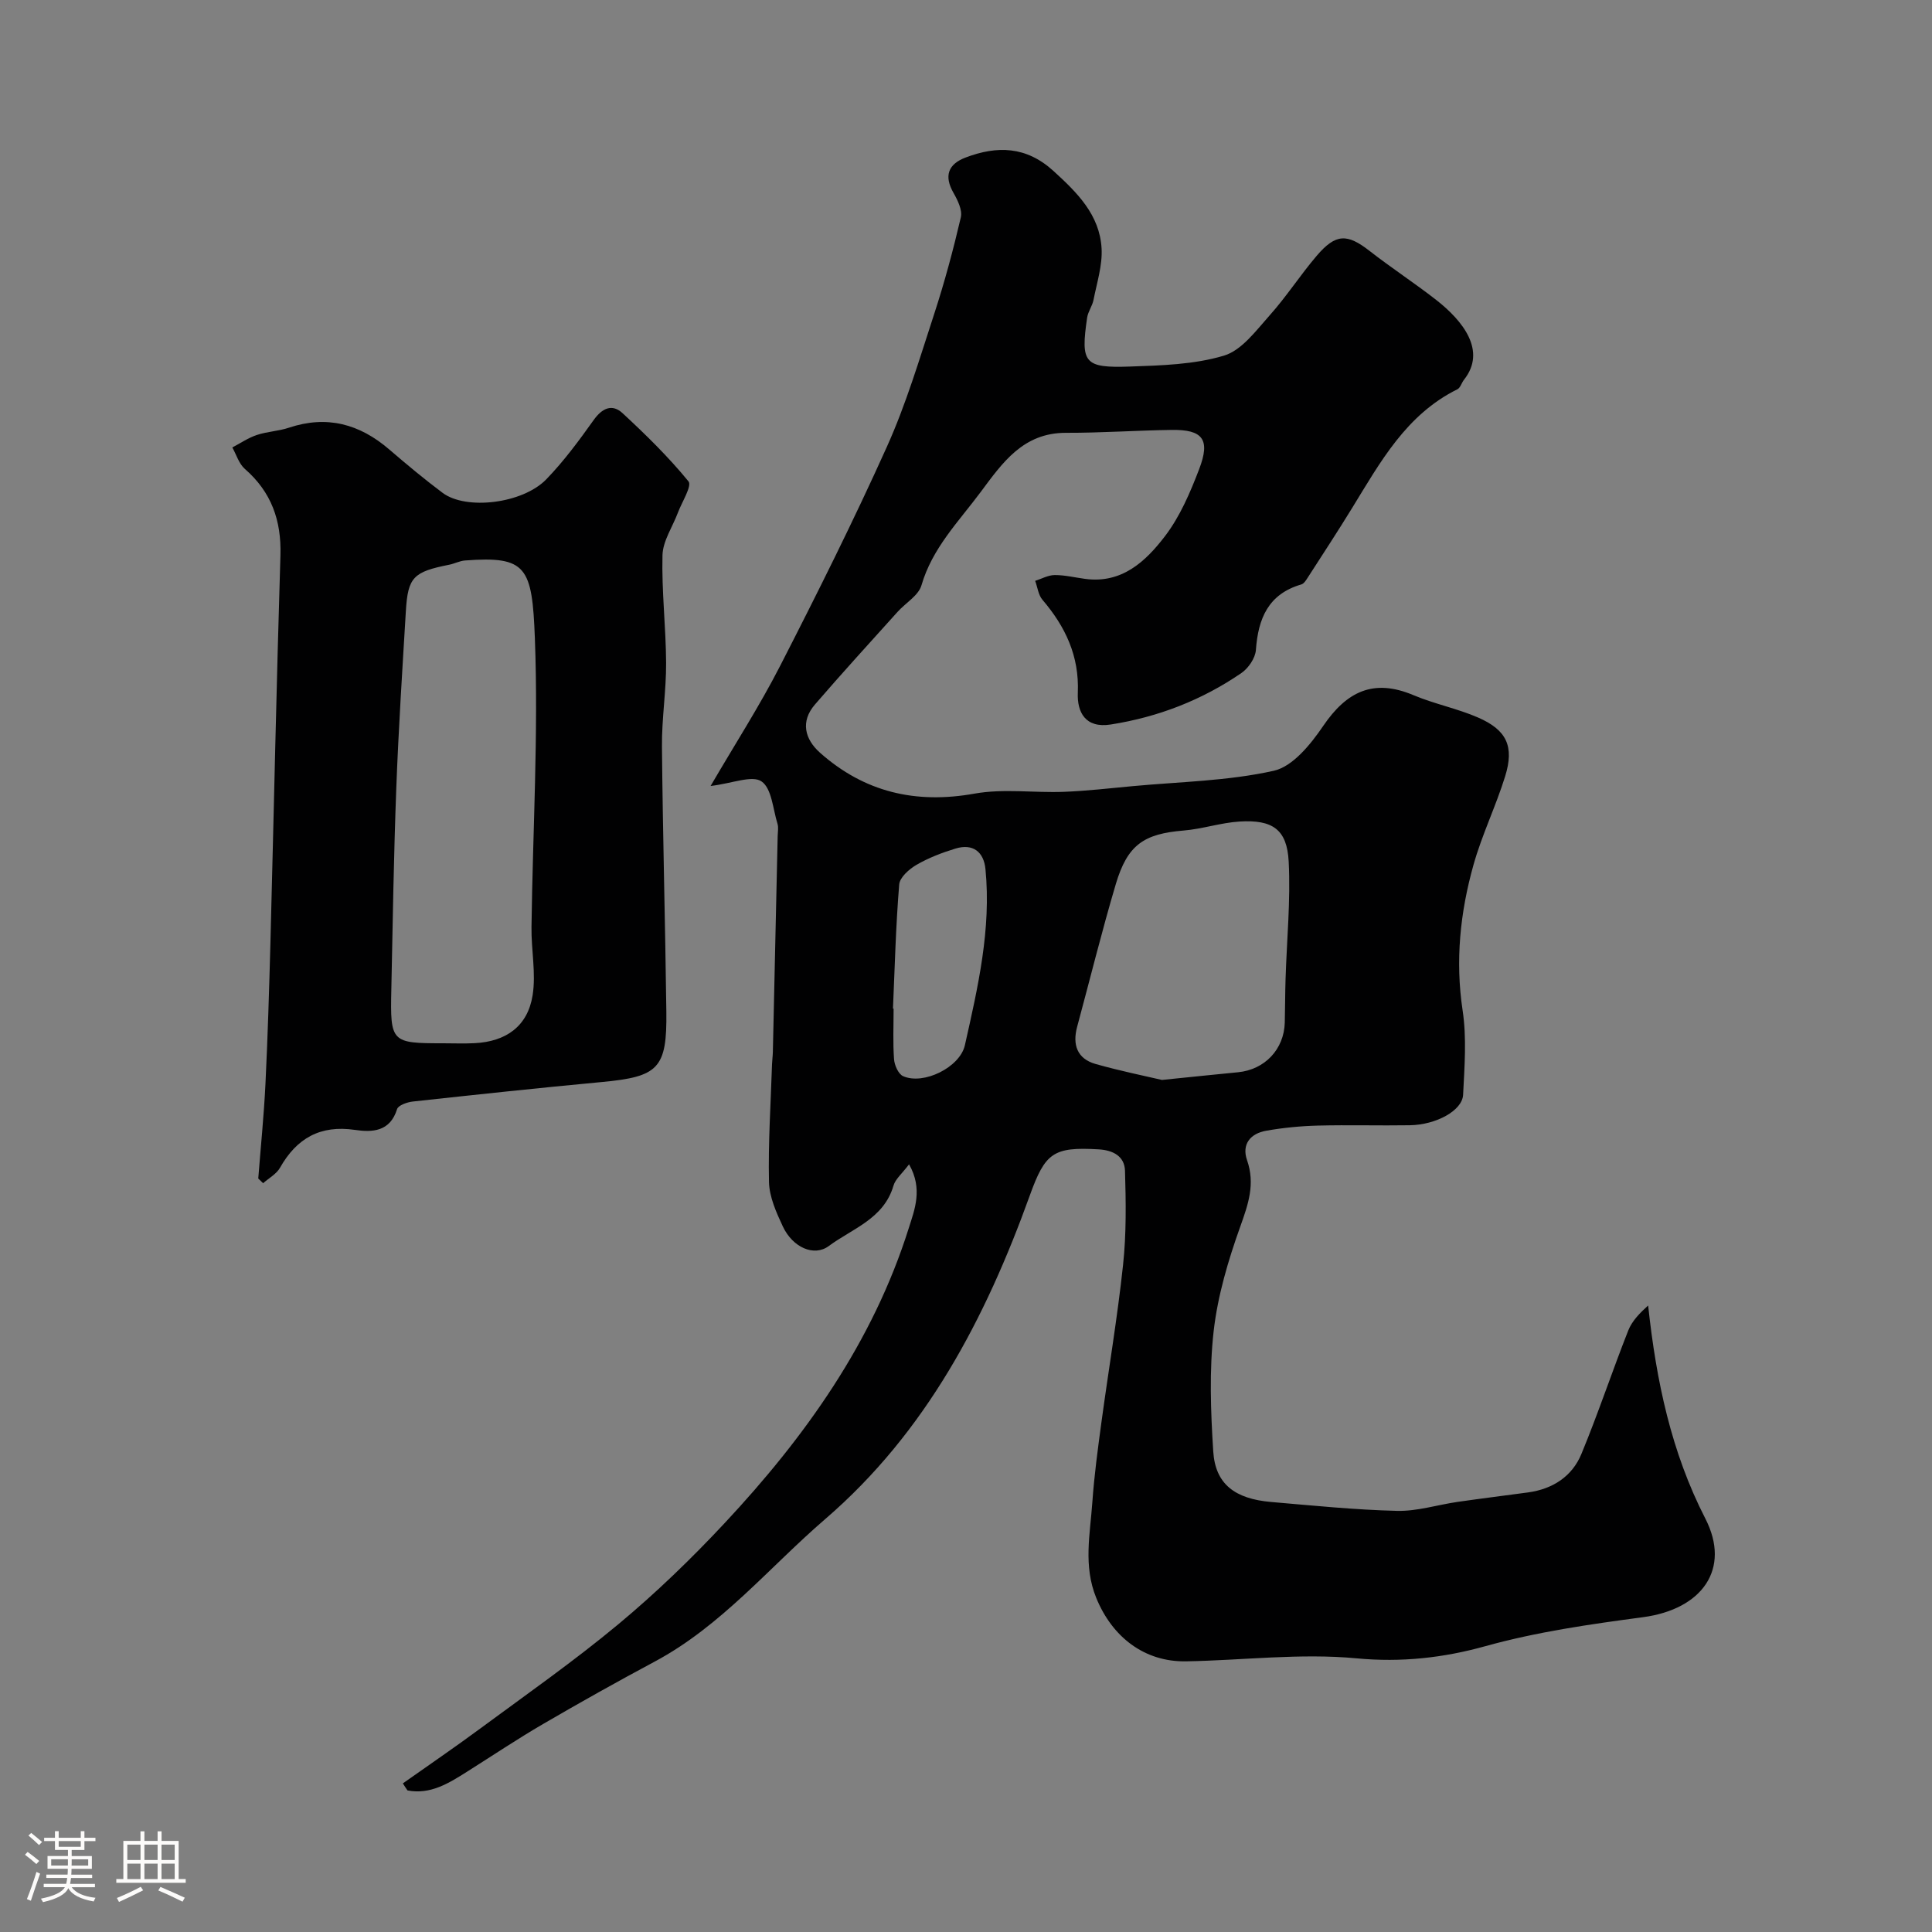 <svg enable-background="new 0 0 400 400" viewBox="0 0 400 400" xmlns="http://www.w3.org/2000/svg"><rect x="0" y="0" width="400" height="400" fill="#808080" stroke="none"/><path d="m5.17 384 .55-.58c.85.61 1.65 1.24 2.4 1.87l-.59.64c-.83-.73-1.62-1.38-2.36-1.93m1.22 9.53-.82-.34c.71-1.76 1.37-3.64 1.98-5.63.24.13.5.25.76.36-.6 1.67-1.24 3.54-1.92 5.61m-.5-13.5.57-.54c.56.44 1.31 1.06 2.26 1.87l-.64.64c-.68-.66-1.41-1.32-2.19-1.97m3.25.46h2.24v-1.36h.77v1.36h4.57v-1.36h.76v1.36h2.28v.69h-2.28v1.84h-2.64v1.26h4.18v2.64h-4.21c0 .45-.02.86-.05 1.21h4.32v.69h-4.38c-.04.34-.1.75-.19 1.22h5.15v.69h-4.82c.87 1.19 2.51 1.92 4.93 2.19-.17.31-.3.57-.37.76-2.77-.49-4.52-1.41-5.26-2.76-.56 1.26-2.3 2.23-5.24 2.9-.12-.24-.26-.48-.43-.72 2.73-.55 4.38-1.34 4.96-2.38h-4.38v-.69h4.65c.1-.38.17-.79.21-1.22h-4.32v-.69h4.4c.03-.34.05-.75.05-1.21h-4.2v-2.64h4.23v-1.26h-2.69v-1.84h-2.24zm1.46 4.46v1.29h3.45c.01-.4.02-.57.01-.53v-.32-.45h-3.46zm1.55-2.59h4.57v-1.19h-4.57zm6.11 2.59h-3.42v.77c-.01.19-.01.37-.02.53h3.44v-1.29z" fill="#fcfbfa"/><path d="m32.63 379.16h.82v1.98h3.54v7.89h1.46v.78h-14.37v-.78h1.46v-7.89h3.54v-1.98h.82v1.98h2.73zm-3.49 11.48.5.73c-1.61.82-3.28 1.63-5 2.41-.13-.27-.28-.55-.44-.82 1.75-.72 3.4-1.49 4.94-2.32m-2.78-5.55h2.73v-3.18h-2.73zm0 3.95h2.73v-3.2h-2.73zm3.54-3.95h2.73v-3.18h-2.73zm0 3.95h2.73v-3.2h-2.73zm7.89 4.68c-1.84-.92-3.51-1.7-5.02-2.32l.45-.73c1.89.8 3.57 1.55 5.04 2.23zm-1.62-11.81h-2.73v3.18h2.73zm-2.73 7.13h2.73v-3.2h-2.73z" fill="#fcfbfa"/><g fill="#010102"><path d="m83.41 369.23c5.36-3.79 10.79-7.49 16.08-11.4 9.6-7.09 19.4-13.95 28.57-21.58 7.76-6.46 15.08-13.53 21.98-20.92 16.66-17.83 30.68-37.47 38.11-61.06 1.19-3.78 2.97-8.1.06-13.21-1.45 1.93-2.83 3.04-3.23 4.43-2 6.86-8.5 8.86-13.38 12.48-3.07 2.28-7.49.29-9.52-4.04-1.36-2.91-2.8-6.12-2.87-9.22-.18-8.12.37-16.26.63-24.39.03-.83.15-1.65.17-2.48.34-14.93.67-29.87 1-44.8.02-.83.2-1.73-.04-2.49-.95-3.07-1.19-7.33-3.31-8.77-1.96-1.33-5.98.4-10.54.95 5.08-8.71 10.14-16.56 14.38-24.83 7.68-14.99 15.22-30.07 22.13-45.42 3.96-8.8 6.74-18.16 9.75-27.37 2.16-6.61 3.97-13.34 5.55-20.11.35-1.5-.65-3.54-1.51-5.05-2.03-3.54-1.11-5.96 2.48-7.33 6.53-2.48 12.56-2.37 18.2 2.77 4.93 4.49 9.57 9.08 9.97 16.03.2 3.52-.98 7.14-1.67 10.68-.25 1.26-1.13 2.4-1.32 3.66-1.37 9.4-.63 10.46 8.85 10.13 6.54-.23 13.31-.41 19.48-2.26 3.67-1.1 6.64-5.18 9.46-8.34 3.48-3.89 6.33-8.33 9.72-12.31 3.96-4.65 6.33-4.64 10.95-1.04 4.5 3.51 9.3 6.64 13.8 10.15 5.54 4.33 10.51 10.55 5.76 16.54-.5.63-.74 1.66-1.37 1.97-10.59 5.24-15.95 15.07-21.76 24.53-2.98 4.86-6.11 9.63-9.2 14.43-.35.55-.8 1.28-1.34 1.44-6.85 1.99-8.94 7.05-9.41 13.57-.12 1.68-1.55 3.78-3.01 4.78-8.17 5.6-17.23 9.11-27.04 10.65-5.27.83-6.99-2.56-6.82-6.58.32-7.61-2.57-13.67-7.32-19.24-.86-1-1.02-2.6-1.51-3.92 1.35-.43 2.69-1.19 4.04-1.2 2.1-.01 4.2.51 6.3.79 7.63 1.03 12.56-3.64 16.55-8.86 3.1-4.06 5.21-9.02 7.06-13.85 2.37-6.17.76-8.23-5.71-8.13-7.28.1-14.57.62-21.85.6-8.9-.02-13.16 6.2-17.72 12.32-4.55 6.11-9.98 11.56-12.21 19.25-.62 2.13-3.28 3.64-4.94 5.49-5.74 6.38-11.53 12.71-17.13 19.21-3.03 3.52-2.08 7.17 1.07 9.97 9.19 8.16 19.79 10.65 31.99 8.46 5.98-1.07 12.29-.14 18.45-.37 4.78-.18 9.55-.74 14.32-1.18 9.76-.91 19.69-1.06 29.18-3.18 3.95-.88 7.67-5.51 10.24-9.29 4.84-7.11 10.39-9.86 18.67-6.37 4.33 1.83 9.04 2.75 13.35 4.62 5.98 2.59 7.57 5.99 5.64 12.2-1.92 6.19-4.8 12.09-6.55 18.32-2.76 9.83-3.8 19.83-2.25 30.14.86 5.7.39 11.65.1 17.47-.17 3.27-5.59 6.21-11.02 6.3-6.33.1-12.67-.09-19 .07-3.6.09-7.23.44-10.77 1.07-3.22.57-5.1 2.77-3.94 6.1 1.71 4.91.26 9.08-1.4 13.72-2.5 6.99-4.67 14.29-5.51 21.62-.93 8.23-.62 16.66-.09 24.96.43 6.73 4.44 9.81 11.99 10.46 8.68.74 17.37 1.63 26.06 1.84 4.16.1 8.35-1.25 12.54-1.86 4.86-.7 9.73-1.3 14.59-1.96 5.1-.7 9.12-3.3 11.05-7.98 3.48-8.41 6.35-17.07 9.69-25.54.79-2 2.43-3.66 4.12-5.18 1.68 15.64 4.78 30.35 11.84 44.11 5.36 10.45-.68 18.79-12.89 20.42-11.02 1.47-21.92 3.02-32.68 6.01-8.61 2.4-17.35 3.39-26.64 2.51-11.63-1.1-23.5.41-35.27.62-8.68.16-15.33-5.06-18.62-13.12-2.72-6.66-1.27-13.23-.81-19.85.39-5.55 1.14-11.08 1.89-16.6 1.47-10.85 3.31-21.65 4.47-32.53.69-6.43.59-12.98.4-19.46-.09-3-2.44-4.27-5.48-4.44-9.34-.54-11.04.69-14.22 9.52-9.17 25.46-21.51 49.07-42.37 67.03-11.61 10-21.48 22.12-35.31 29.51-7.78 4.16-15.47 8.47-23.09 12.91-5.34 3.11-10.49 6.56-15.72 9.86-3.81 2.41-7.62 4.81-12.36 3.9-.35-.48-.65-.97-.96-1.46zm157.16-145.64c6.59-.67 11.16-1.15 15.74-1.59 5.55-.54 9.54-4.74 9.69-10.3.08-2.99.06-5.98.16-8.96.25-8.12 1.06-16.26.65-24.34-.34-6.67-3.31-8.73-10.17-8.31-3.88.24-7.68 1.54-11.56 1.86-8.26.68-11.64 2.93-14.07 11.11-2.9 9.77-5.34 19.69-8 29.53-1 3.71 0 6.6 3.79 7.69 5.11 1.45 10.33 2.5 13.77 3.31zm-55.69-14.77c.04 0 .08 0 .13.01 0 3.49-.16 6.99.09 10.46.09 1.25.89 3.07 1.86 3.51 4.23 1.9 11.78-1.82 12.81-6.4 2.69-11.99 5.48-23.99 4.26-36.46-.35-3.57-2.59-5.36-6.22-4.25-2.78.85-5.57 1.92-8.07 3.37-1.51.88-3.45 2.59-3.57 4.06-.7 8.54-.92 17.13-1.29 25.7z"/><path d="m53.47 244c.51-6.53 1.17-13.05 1.49-19.59.47-9.76.77-19.53 1.03-29.3.7-26.7 1.25-53.41 2.07-80.11.22-7.24-1.87-13.13-7.37-17.92-1.22-1.07-1.75-2.94-2.59-4.44 1.68-.88 3.29-1.99 5.07-2.58 2.14-.72 4.5-.79 6.65-1.51 7.85-2.62 14.62-.78 20.75 4.49 3.61 3.1 7.27 6.16 11.07 9 4.85 3.63 16.57 2.26 21.48-2.82 3.63-3.75 6.77-8.02 9.81-12.28 1.77-2.47 3.82-3.38 5.96-1.4 4.81 4.45 9.52 9.07 13.65 14.12.77.94-1.35 4.25-2.18 6.46-1.1 2.95-3.12 5.86-3.2 8.83-.19 7.42.71 14.86.75 22.3.03 5.76-.91 11.54-.86 17.3.17 18.3.68 36.59.91 54.89.15 11.78-1.63 13.48-13.33 14.58-13.07 1.22-26.12 2.62-39.16 4.04-1.17.13-3.01.77-3.26 1.57-1.45 4.68-5.11 4.84-8.75 4.3-7.13-1.04-12.03 1.71-15.49 7.84-.74 1.31-2.31 2.14-3.49 3.2-.33-.32-.67-.65-1.01-.97zm38.26-28c2.17 0 4.34.09 6.5-.02 6.54-.32 11.02-3.5 12.04-9.91.73-4.58-.3-9.42-.23-14.14.26-19.93 1.45-39.88.7-59.76-.56-14.84-1.73-17.08-14.45-16.13-1.11.08-2.18.66-3.29.88-7.42 1.47-8.55 2.58-8.97 9.59-.73 12.19-1.52 24.39-1.98 36.59-.52 13.92-.75 27.85-1.03 41.78-.24 10.95-.03 11.12 10.71 11.12z"/></g></svg>